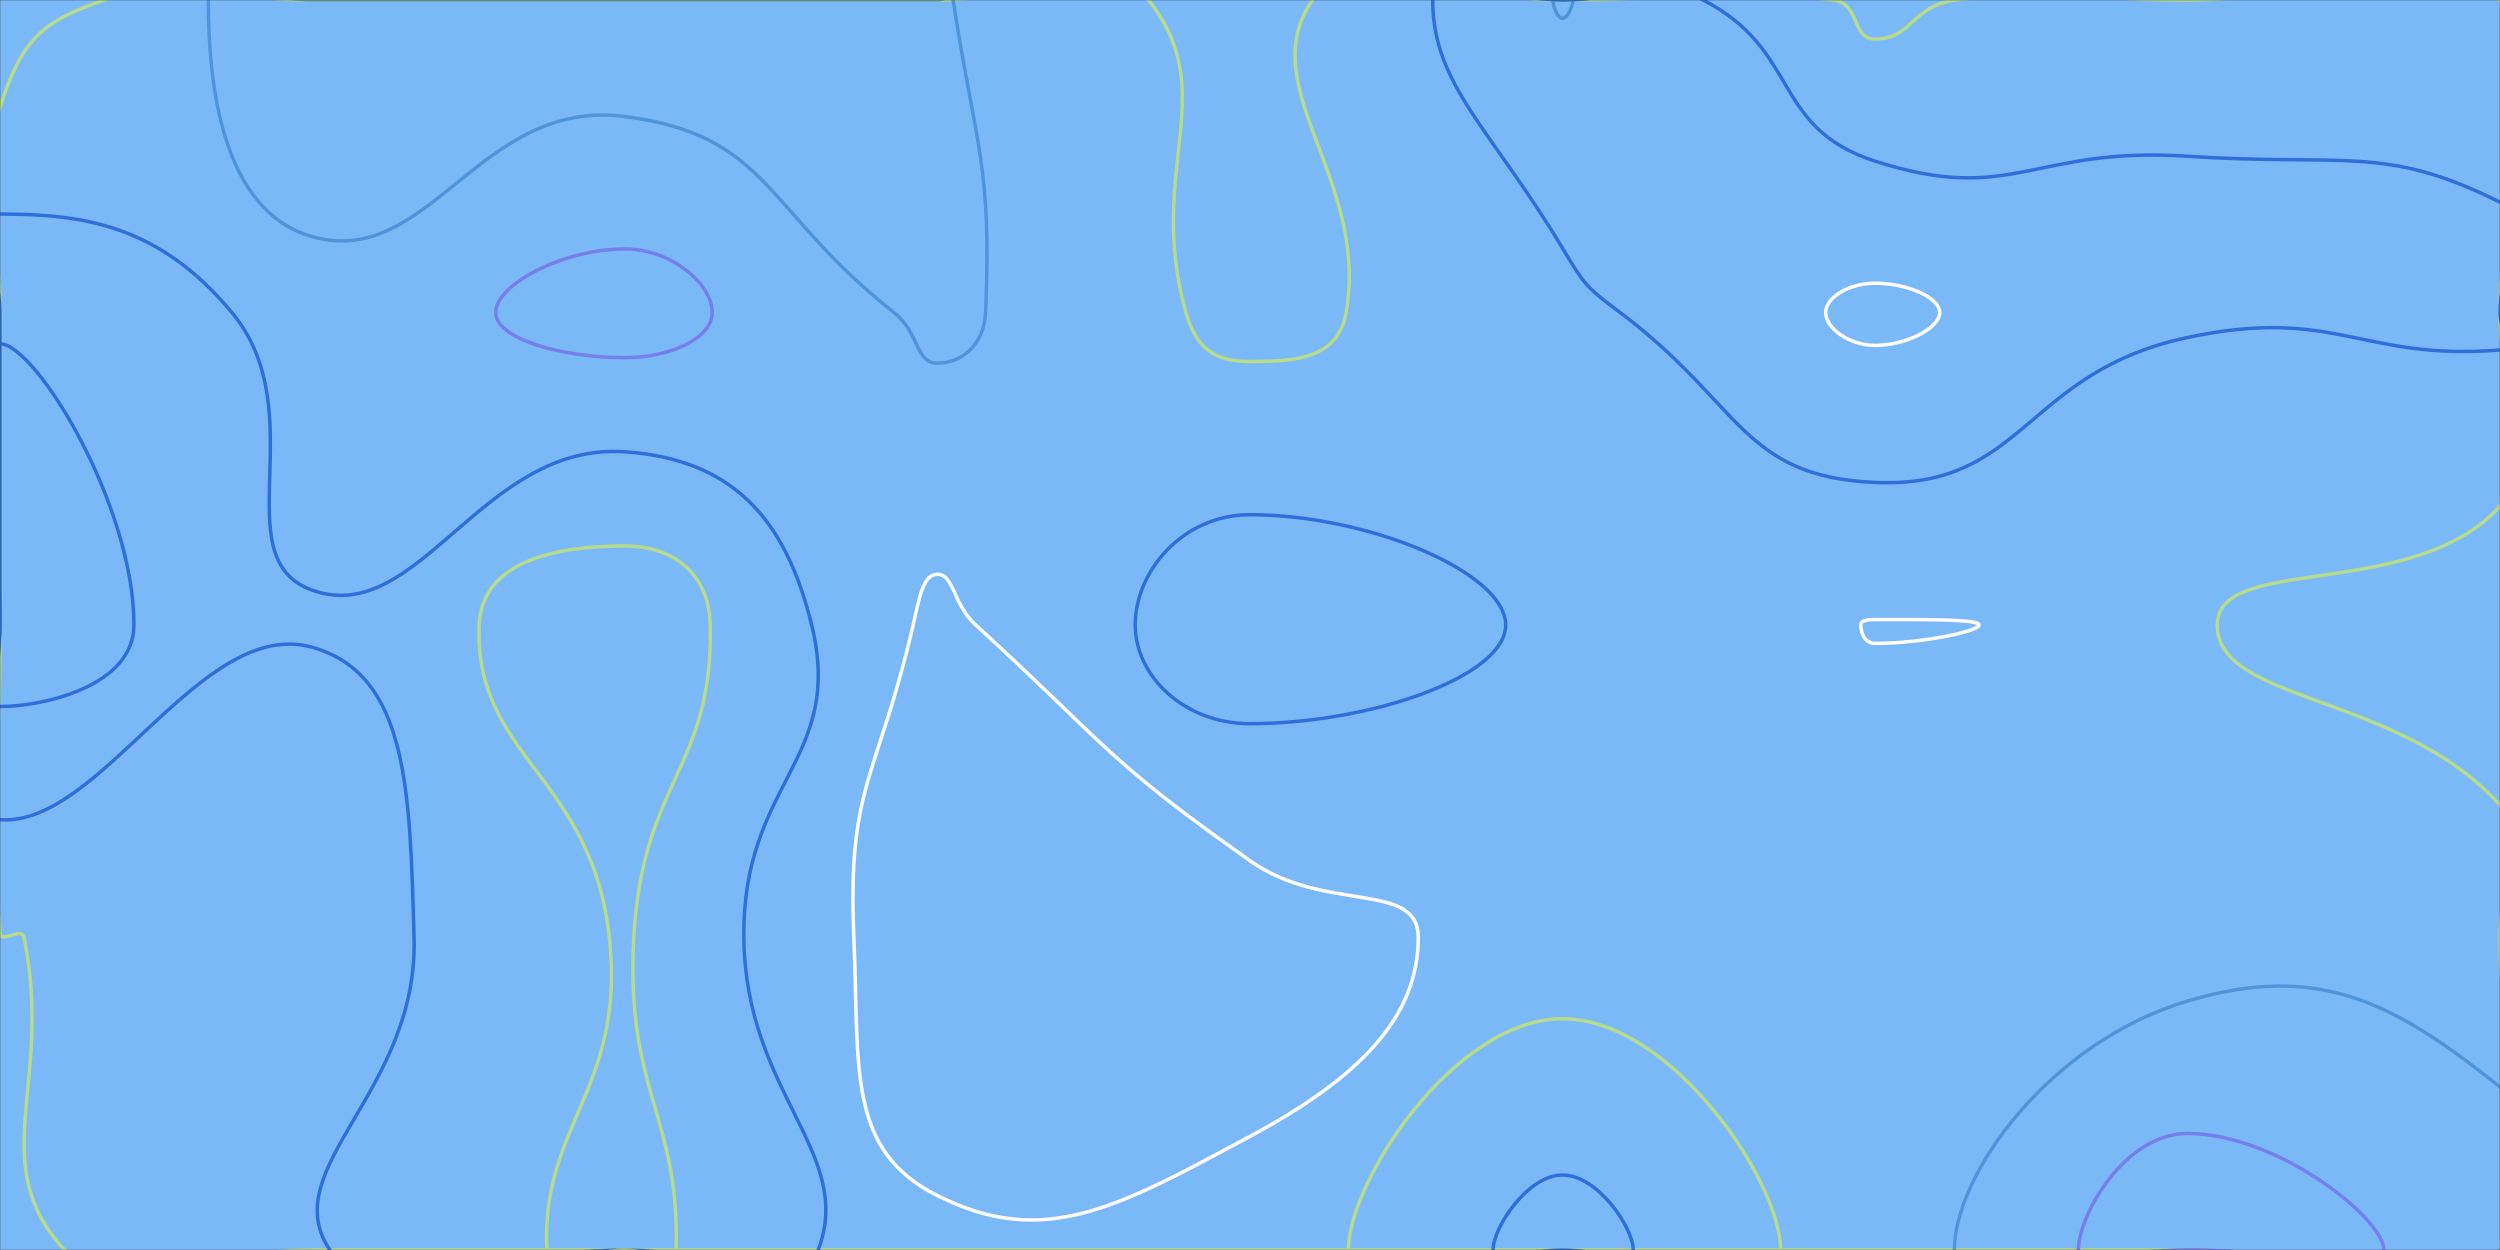 <svg xmlns="http://www.w3.org/2000/svg" version="1.1" xmlns:xlink="http://www.w3.org/1999/xlink" xmlns:svgjs="http://svgjs.dev/svgjs" width="1440" height="720" preserveAspectRatio="none" viewBox="0 0 1440 720"><rect x="0" y="0" width="1440" height="720" fill="#333333" stroke="none"/><g mask="url(&quot;#SvgjsMask1007&quot;)" fill="none"><rect width="1440" height="720" x="0" y="0" fill="rgba(123, 184, 248, 1)"></rect><path d="M0 61.64C12.63 23.76 22.42 12.87 60 0C112.42 -17.95 120 0 180 0C270 0 270 0 360 0C450 0 450 0 540 0C600.75 0 632.79 -36.11 661.5 0C704.33 53.89 659.8 97.13 683.08 180C689.05 201.25 700.26 208.24 720 208.24C746.41 208.24 770.78 206.61 775.38 180C788.78 102.49 721.29 50.13 756 0C783.6 -39.87 828 0 900 0C978 0 981.67 -9.29 1056 0C1071.67 1.96 1066.29 22.5 1080 22.5C1101.51 22.5 1101.36 3.14 1126.45 0C1191.36 -8.11 1193.22 0 1260 0C1350 0 1395 -45 1440 0C1485 45 1440 90 1440 180C1440 235.8 1471.53 256.75 1440 291.6C1390.1 346.75 1277.14 318.9 1277.14 360C1277.14 404.92 1381.65 399.15 1440 463.64C1463.08 489.15 1440 501.82 1440 540C1440 630 1485 675 1440 720C1395 765 1350 720 1260 720C1170 720 1170 720 1080 720C990 720 990 720 900 720C810 720 810 720 720 720C630 720 630 720 540 720C450 720 450 720 360 720C270 720 270 720 180 720C108.62 720 73.81 759.62 37.24 720C-9.26 669.62 31.13 624.73 13.85 540C12.51 533.42 0.51 544.01 0 537.39C-6.42 454.01 0 448.69 0 360C0 270 0 270 0 180C0 120.82 -17.37 113.76 0 61.64" stroke="rgba(182, 219, 139, 1)" stroke-width="2"></path><path d="M360 143.39C324.35 143.39 285.52 163.95 285.52 180C285.52 195.26 323.68 206.02 360 206.02C386.04 206.02 410.23 194.92 410.23 180C410.23 163.61 386.7 143.39 360 143.39" stroke="rgba(117, 127, 235, 1)" stroke-width="2"></path><path d="M540 330.81C531.53 330.81 529.59 344.29 525.97 360C505.5 448.88 488.04 451.31 491.83 540C495.06 615.66 487.48 662.33 540 688.7C601.56 719.61 643.88 695.42 720 654.55C782.34 621.07 816.92 586.42 816.92 540C816.92 507.04 763.12 526.24 720 495.79C635.68 436.24 638.6 430.17 562.04 360C548.6 347.68 549.57 330.81 540 330.81" stroke="rgba(255, 255, 255, 1)" stroke-width="2"></path><path d="M1080 356.84C1075.66 356.84 1071.82 357.28 1071.82 360C1071.82 364.15 1073.86 370.59 1080 370.59C1107.95 370.59 1140 363.46 1140 360C1140 356.59 1109.75 356.84 1080 356.84" stroke="rgba(255, 255, 255, 1)" stroke-width="2"></path><path d="M0 123.29C48.01 123.29 91.66 129.56 133.55 180C181.66 237.92 128.1 321.61 180 340C241.33 361.73 277.61 254.51 360 260.24C421.38 264.51 452.36 297.99 467.53 360C486.58 437.87 427.52 450.2 428.45 540C429.39 630.2 492.64 663.8 471.27 720C458.42 753.8 415.63 720 360 720C275 720 218.98 762.93 190 720C158.23 672.93 241.06 629.01 238.5 540C236.06 455.44 235.18 388.55 180 372.86C115.93 354.64 58.23 476.33 0 472.17C-31.77 469.9 0 416.09 0 360C0 270 0 270 0 180C0 151.64 -18.76 123.29 0 123.29" stroke="rgba(46, 111, 217, 1)" stroke-width="2"></path><path d="M180 136.36C127.7 121.73 120 48.6 120 0C120 -19.58 150 0 180 0C270 0 270 0 360 0C450 0 450 0 540 0C544.5 0 548.34 -4.26 549 0C562.19 85.74 571.37 94.43 567.69 180C566.87 199.02 553.49 209.19 540 209.19C527.09 209.19 529.94 191.89 514.88 180C439.94 120.85 443.46 78 360 67.12C276.02 56.18 247.7 155.29 180 136.36" stroke="rgba(51, 121, 194, 0.58)" stroke-width="2"></path><path d="M900 142.94C858.75 74.15 825.23 48.83 825.23 0C825.23 -22.64 862.62 0 900 0C940.5 0 947.36 -17.35 981 0C1037.36 29.06 1020.04 73.47 1080 92.81C1159.54 118.47 1170.48 84.12 1260 90C1350.48 95.95 1373.29 83.12 1440 116.47C1463.29 128.12 1440 148.24 1440 180C1440 190.8 1449.64 200.83 1440 201.6C1359.64 208.03 1345.65 176.25 1260 194.4C1165.65 214.39 1166.49 281.7 1080 277.89C1003.07 274.5 1003.37 232.64 933.16 180C913.37 165.17 912.72 164.15 900 142.94" stroke="rgba(46, 111, 217, 1)" stroke-width="2"></path><path d="M653.88 360C653.88 329.15 681.19 296.47 720 296.47C787.88 296.47 867.27 329.67 867.27 360C867.27 389.85 788.73 416.84 720 416.84C682.04 416.84 653.88 389.34 653.88 360" stroke="rgba(46, 111, 217, 1)" stroke-width="2"></path><path d="M776.67 720C776.67 680.34 838.02 586.8 900 586.8C962.52 586.8 1025.66 680.5 1025.66 720C1025.66 747.1 962.83 720 900 720C838.34 720 776.67 746.94 776.67 720" stroke="rgba(182, 219, 139, 1)" stroke-width="2"></path><path d="M1125.71 720C1125.71 677.41 1179.42 600.69 1260 576.61C1336.57 553.73 1380.12 578.39 1440 626.09C1470.12 650.09 1470.86 703.9 1440 720C1380.86 750.86 1350 720 1260 720C1192.86 720 1125.71 749.11 1125.71 720" stroke="rgba(51, 121, 194, 0.58)" stroke-width="2"></path><path d="M900 10.59C897.14 10.59 894.46 3.62 894.46 0C894.46 -1.68 897.23 0 900 0C903 0 906 -1.75 906 0C906 3.55 902.91 10.59 900 10.59" stroke="rgba(51, 121, 194, 0.58)" stroke-width="2"></path><path d="M1051.58 180C1051.58 171.19 1065.32 163.13 1080 163.13C1098.15 163.13 1117.24 171.14 1117.24 180C1117.24 189.05 1098.06 198.95 1080 198.95C1065.23 198.95 1051.58 189.1 1051.58 180" stroke="rgba(255, 255, 255, 1)" stroke-width="2"></path><path d="M0 198C20.27 198 77.14 290.5 77.14 360C77.14 394.98 25.38 406.96 0 406.96C-13.19 406.96 0 383.48 0 360C0 279 -18.3 198 0 198" stroke="rgba(46, 111, 217, 1)" stroke-width="2"></path><path d="M276 360C277.48 322.91 320.87 314.46 360 314.46C387.42 314.46 408.42 330.07 409.09 360C410.95 442.84 370.03 449.1 365.07 540C360.21 629.1 391.63 642.56 389.45 720C389.1 732.56 374.73 720 360 720C337.5 720 315.89 737.72 315 720C311.39 647.72 360.46 627.28 351 540C340.96 447.28 272.98 435.68 276 360" stroke="rgba(182, 219, 139, 1)" stroke-width="2"></path><path d="M860 720C860 707.14 879.9 676.8 900 676.8C920.27 676.8 940.75 707.19 940.75 720C940.75 728.79 920.38 720 900 720C880 720 860 728.74 860 720" stroke="rgba(46, 111, 217, 1)" stroke-width="2"></path><path d="M1197.14 720C1197.14 700.07 1223.79 652.88 1260 652.88C1311.79 652.88 1373.14 701.96 1373.14 720C1373.14 735.52 1316.57 720 1260 720C1228.57 720 1197.14 733.63 1197.14 720" stroke="rgba(117, 127, 235, 1)" stroke-width="2"></path></g><defs><mask id="SvgjsMask1007"><rect width="1440" height="720" fill="#ffffff"></rect></mask></defs></svg>